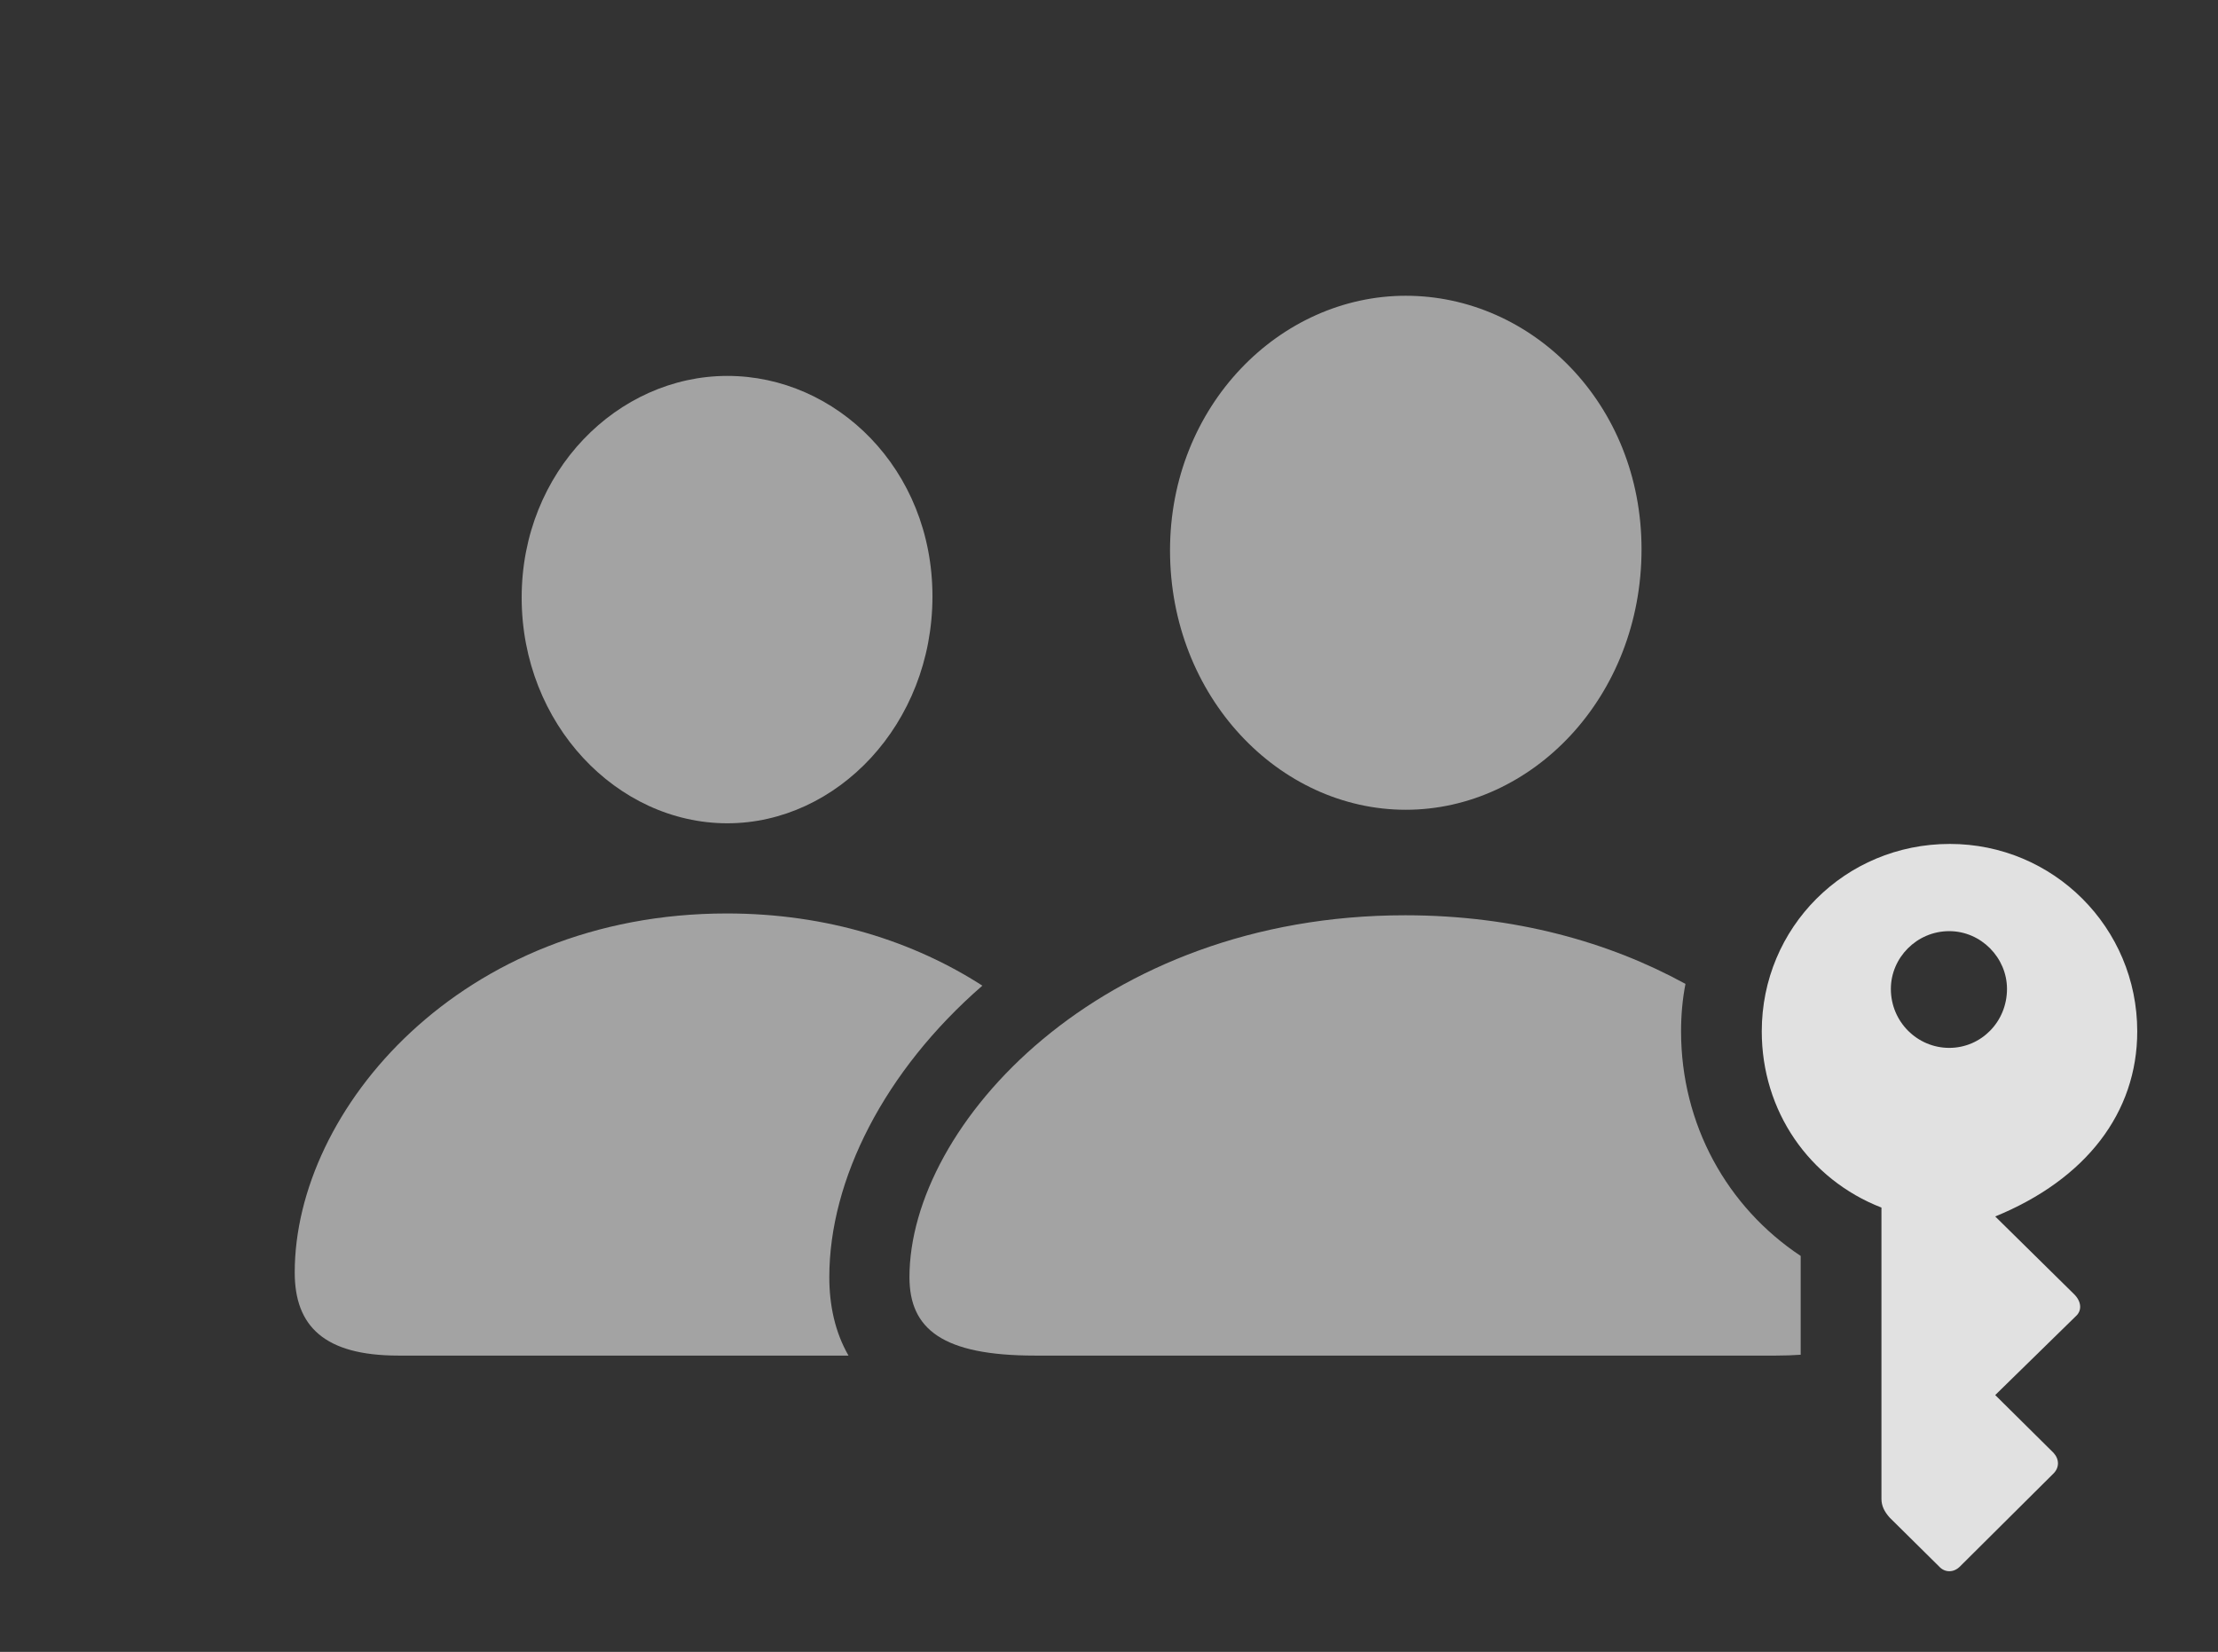 <?xml version="1.0" encoding="UTF-8"?>
<!--Generator: Apple Native CoreSVG 232.5-->
<!DOCTYPE svg
PUBLIC "-//W3C//DTD SVG 1.1//EN"
       "http://www.w3.org/Graphics/SVG/1.1/DTD/svg11.dtd">
<svg version="1.1" xmlns="http://www.w3.org/2000/svg" xmlns:xlink="http://www.w3.org/1999/xlink" width="36.748" height="27.368">
 <rect width="100%" height="100%" fill="#333333" stroke="none"/>
 <g>
  <rect height="27.368" opacity="0" width="36.748" x="0" y="0"/>
  <path d="M16.276 16.33C14.654 17.74 13.74 19.542 13.74 21.16C13.74 21.623 13.834 22.07 14.058 22.459L6.602 22.459C5.371 22.459 4.883 21.97 4.883 21.082C4.883 18.386 7.637 15.134 12.041 15.134C13.71 15.134 15.142 15.601 16.276 16.33ZM15.449 9.88C15.449 11.999 13.867 13.64 12.051 13.64C10.225 13.64 8.643 11.999 8.643 9.9C8.643 7.81 10.234 6.228 12.051 6.228C13.857 6.228 15.449 7.771 15.449 9.88Z" fill="#ffffff" fill-opacity="0.55"/>
  <path d="M27.925 16.301C27.875 16.555 27.852 16.819 27.852 17.087C27.852 18.63 28.613 19.998 29.834 20.808L29.834 22.445C29.708 22.454 29.57 22.459 29.424 22.459L17.148 22.459C15.615 22.459 15.068 22.019 15.068 21.16C15.068 18.64 18.223 15.164 23.281 15.164C25.095 15.164 26.664 15.609 27.925 16.301ZM27.197 9.099C27.197 11.541 25.391 13.416 23.291 13.416C21.191 13.416 19.385 11.541 19.385 9.119C19.385 6.726 21.201 4.9 23.291 4.9C25.381 4.9 27.197 6.687 27.197 9.099Z" fill="#ffffff" fill-opacity="0.55"/>
  <path d="M32.305 13.982C30.566 13.982 29.189 15.369 29.189 17.087C29.189 18.406 29.971 19.539 31.172 20.007L31.172 24.832C31.172 24.949 31.221 25.046 31.309 25.144L32.129 25.955C32.217 26.052 32.363 26.062 32.471 25.955L34.023 24.412C34.121 24.314 34.121 24.177 34.023 24.07L33.057 23.113L34.395 21.804C34.492 21.716 34.492 21.57 34.365 21.443L33.057 20.154C34.56 19.539 35.41 18.435 35.41 17.087C35.41 15.369 34.023 13.982 32.305 13.982ZM32.295 15.427C32.822 15.427 33.252 15.867 33.252 16.384C33.252 16.931 32.822 17.361 32.295 17.361C31.768 17.361 31.328 16.931 31.328 16.384C31.328 15.867 31.758 15.427 32.295 15.427Z" fill="#ffffff" fill-opacity="0.85"/>
 </g>
</svg>

